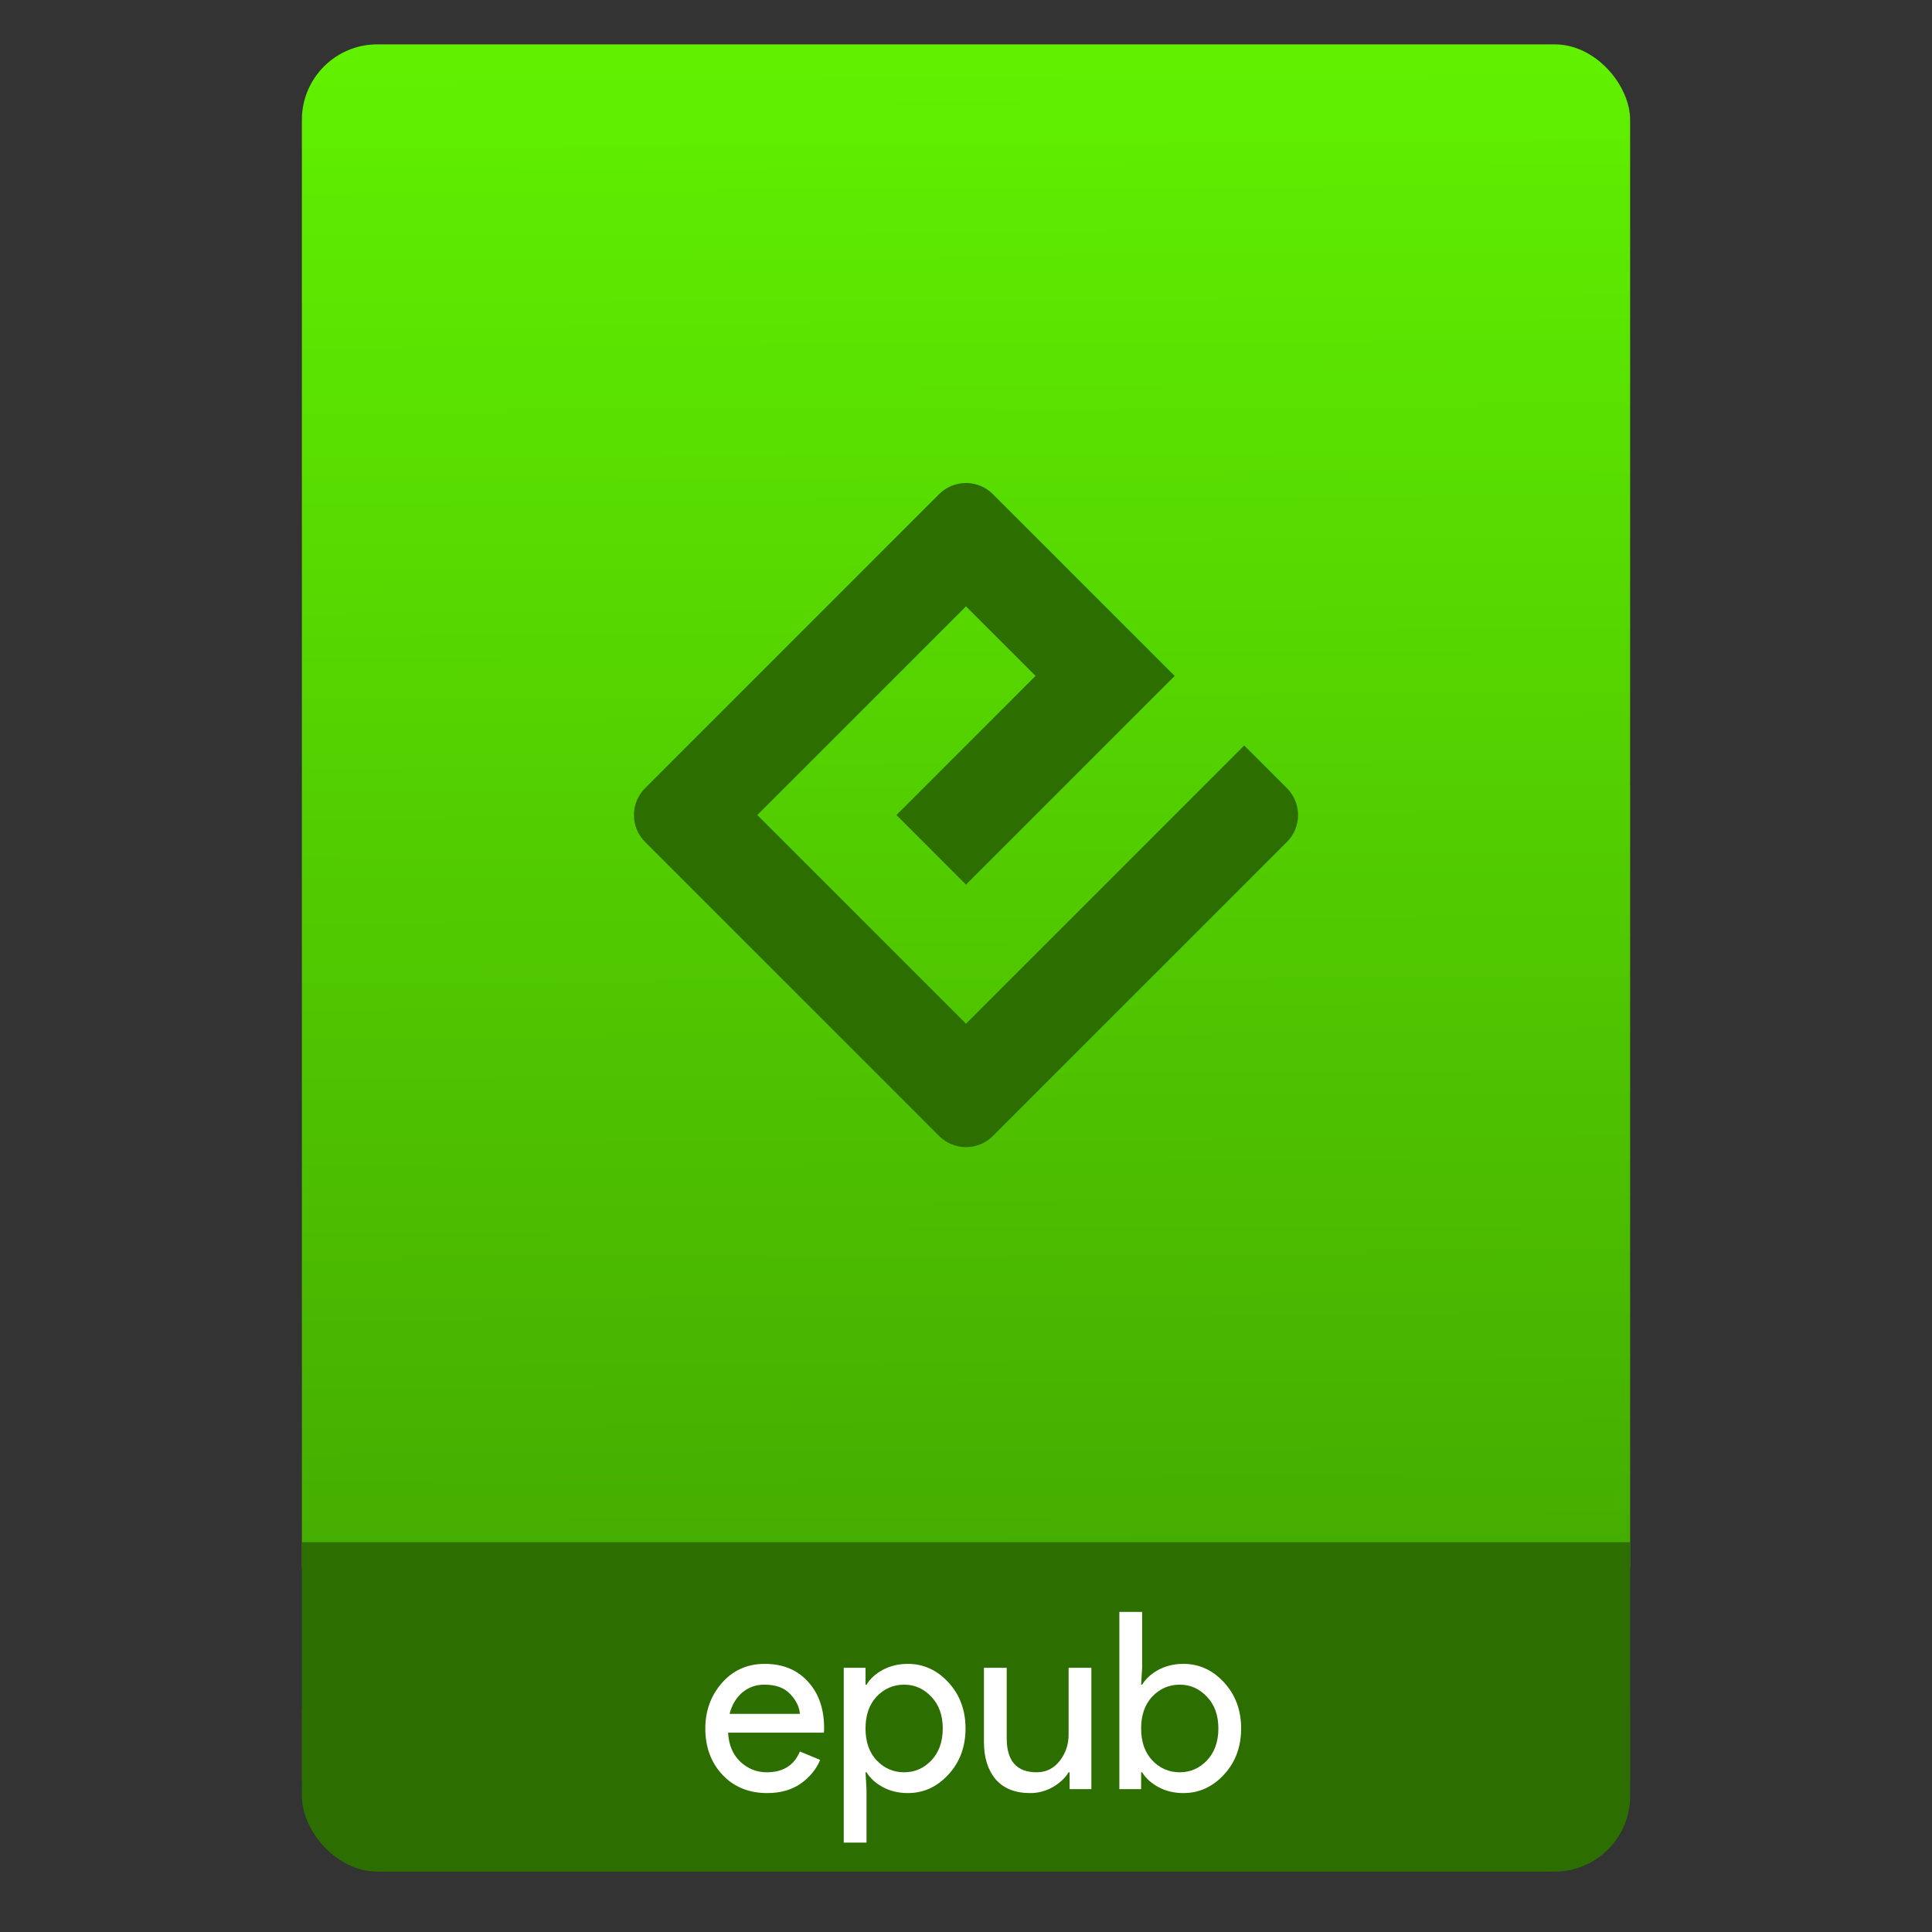 <svg height="64" viewBox="0 0 64 64" width="64" xmlns="http://www.w3.org/2000/svg" xmlns:xlink="http://www.w3.org/1999/xlink">
  <rect x="0" y="0" width="64" height="64" fill="#333333" stroke="none"/>
  <linearGradient id="a" gradientTransform="matrix(1.075 0 0 1.029 56.689 -.015)" gradientUnits="userSpaceOnUse" x1="-74.929" x2="-75.26" y1="52.199" y2="2.356">
    <stop offset="0" stop-color="#4a0" />
    <stop offset="1" stop-color="#60f000" />
  </linearGradient>
  <g transform="translate(56.392 -.177)">
    <rect fill="#2c6e00" height="7.699" ry="2.5" width="44" x="-46.392" y="54.477" />
    <rect fill="url(#a)" height="52.832" ry="2.5" width="44" x="-46.392" y="1.646" />
    <path d="m-46.392 51.264h44v7.912h-44z" fill="#2c6e00" />
    <g fill="#fff" transform="matrix(.82 0 0 .82 -4.334 10.722)">
      <path d="m-32.492 59.577q-1.11 0-1.81-.74-.69-.74-.69-1.87 0-1.07.67-1.84.68-.77 1.73-.77 1.09 0 1.74.71.66.71.66 1.9l-.01.17h-3.87q.04.74.49 1.17.46.43 1.07.43.99 0 1.34-.84l.82.34q-.24.57-.79.96-.55.38-1.35.38zm1.32-3.2q-.03-.42-.39-.8-.35-.38-1.05-.38-.51 0-.89.32-.37.32-.51.86z" />
      <path d="m-26.81 59.577q-.56 0-1.01-.24-.44-.24-.66-.6h-.04l.04.68v2.16h-.92v-7.06h.88v.68h.04q.22-.36.66-.6.45-.24 1.01-.24.95 0 1.64.75.69.75.69 1.86 0 1.11-.69 1.86-.69.75-1.64.75zm-.15-.84q.64 0 1.1-.48.46-.49.46-1.29 0-.8-.46-1.28-.46-.49-1.1-.49-.65 0-1.11.48-.45.48-.45 1.29 0 .81.45 1.29.46.48 1.11.48z" />
      <path d="m-19.396 59.417h-.88v-.68h-.04q-.21.35-.64.6-.43.24-.91.24-.92 0-1.4-.56-.47-.56-.47-1.5v-3h.92v2.85q0 1.37 1.21 1.37.57 0 .93-.46.36-.46.36-1.06v-2.7h.92z" />
      <path d="m-15.676 59.577q-.56 0-1.01-.24-.44-.24-.66-.6h-.04v.68h-.88v-7.16h.92v2.26l-.04.68h.04q.22-.36.66-.6.45-.24 1.01-.24.95 0 1.64.75.69.75.69 1.86 0 1.11-.69 1.86-.69.75-1.64.75zm-.15-.84q.64 0 1.1-.48.46-.49.46-1.29 0-.8-.46-1.28-.46-.49-1.1-.49-.65 0-1.11.48-.45.48-.45 1.29 0 .81.45 1.29.46.48 1.11.48z" />
    </g>
    <path d="m-24.392 34.09-6.913-6.914 6.913-6.913 2.305 2.304-4.609 4.609 2.304 2.305 6.913-6.913-6.022-6.022c-.492-.492-1.289-.492-1.782 0l-9.74 9.74c-.492.492-.492 1.289 0 1.782l9.74 9.74c.492.492 1.29.492 1.782 0l9.74-9.74c.492-.492.492-1.29 0-1.782l-1.414-1.414z" fill="#2c6e00" />
  </g>
</svg>
